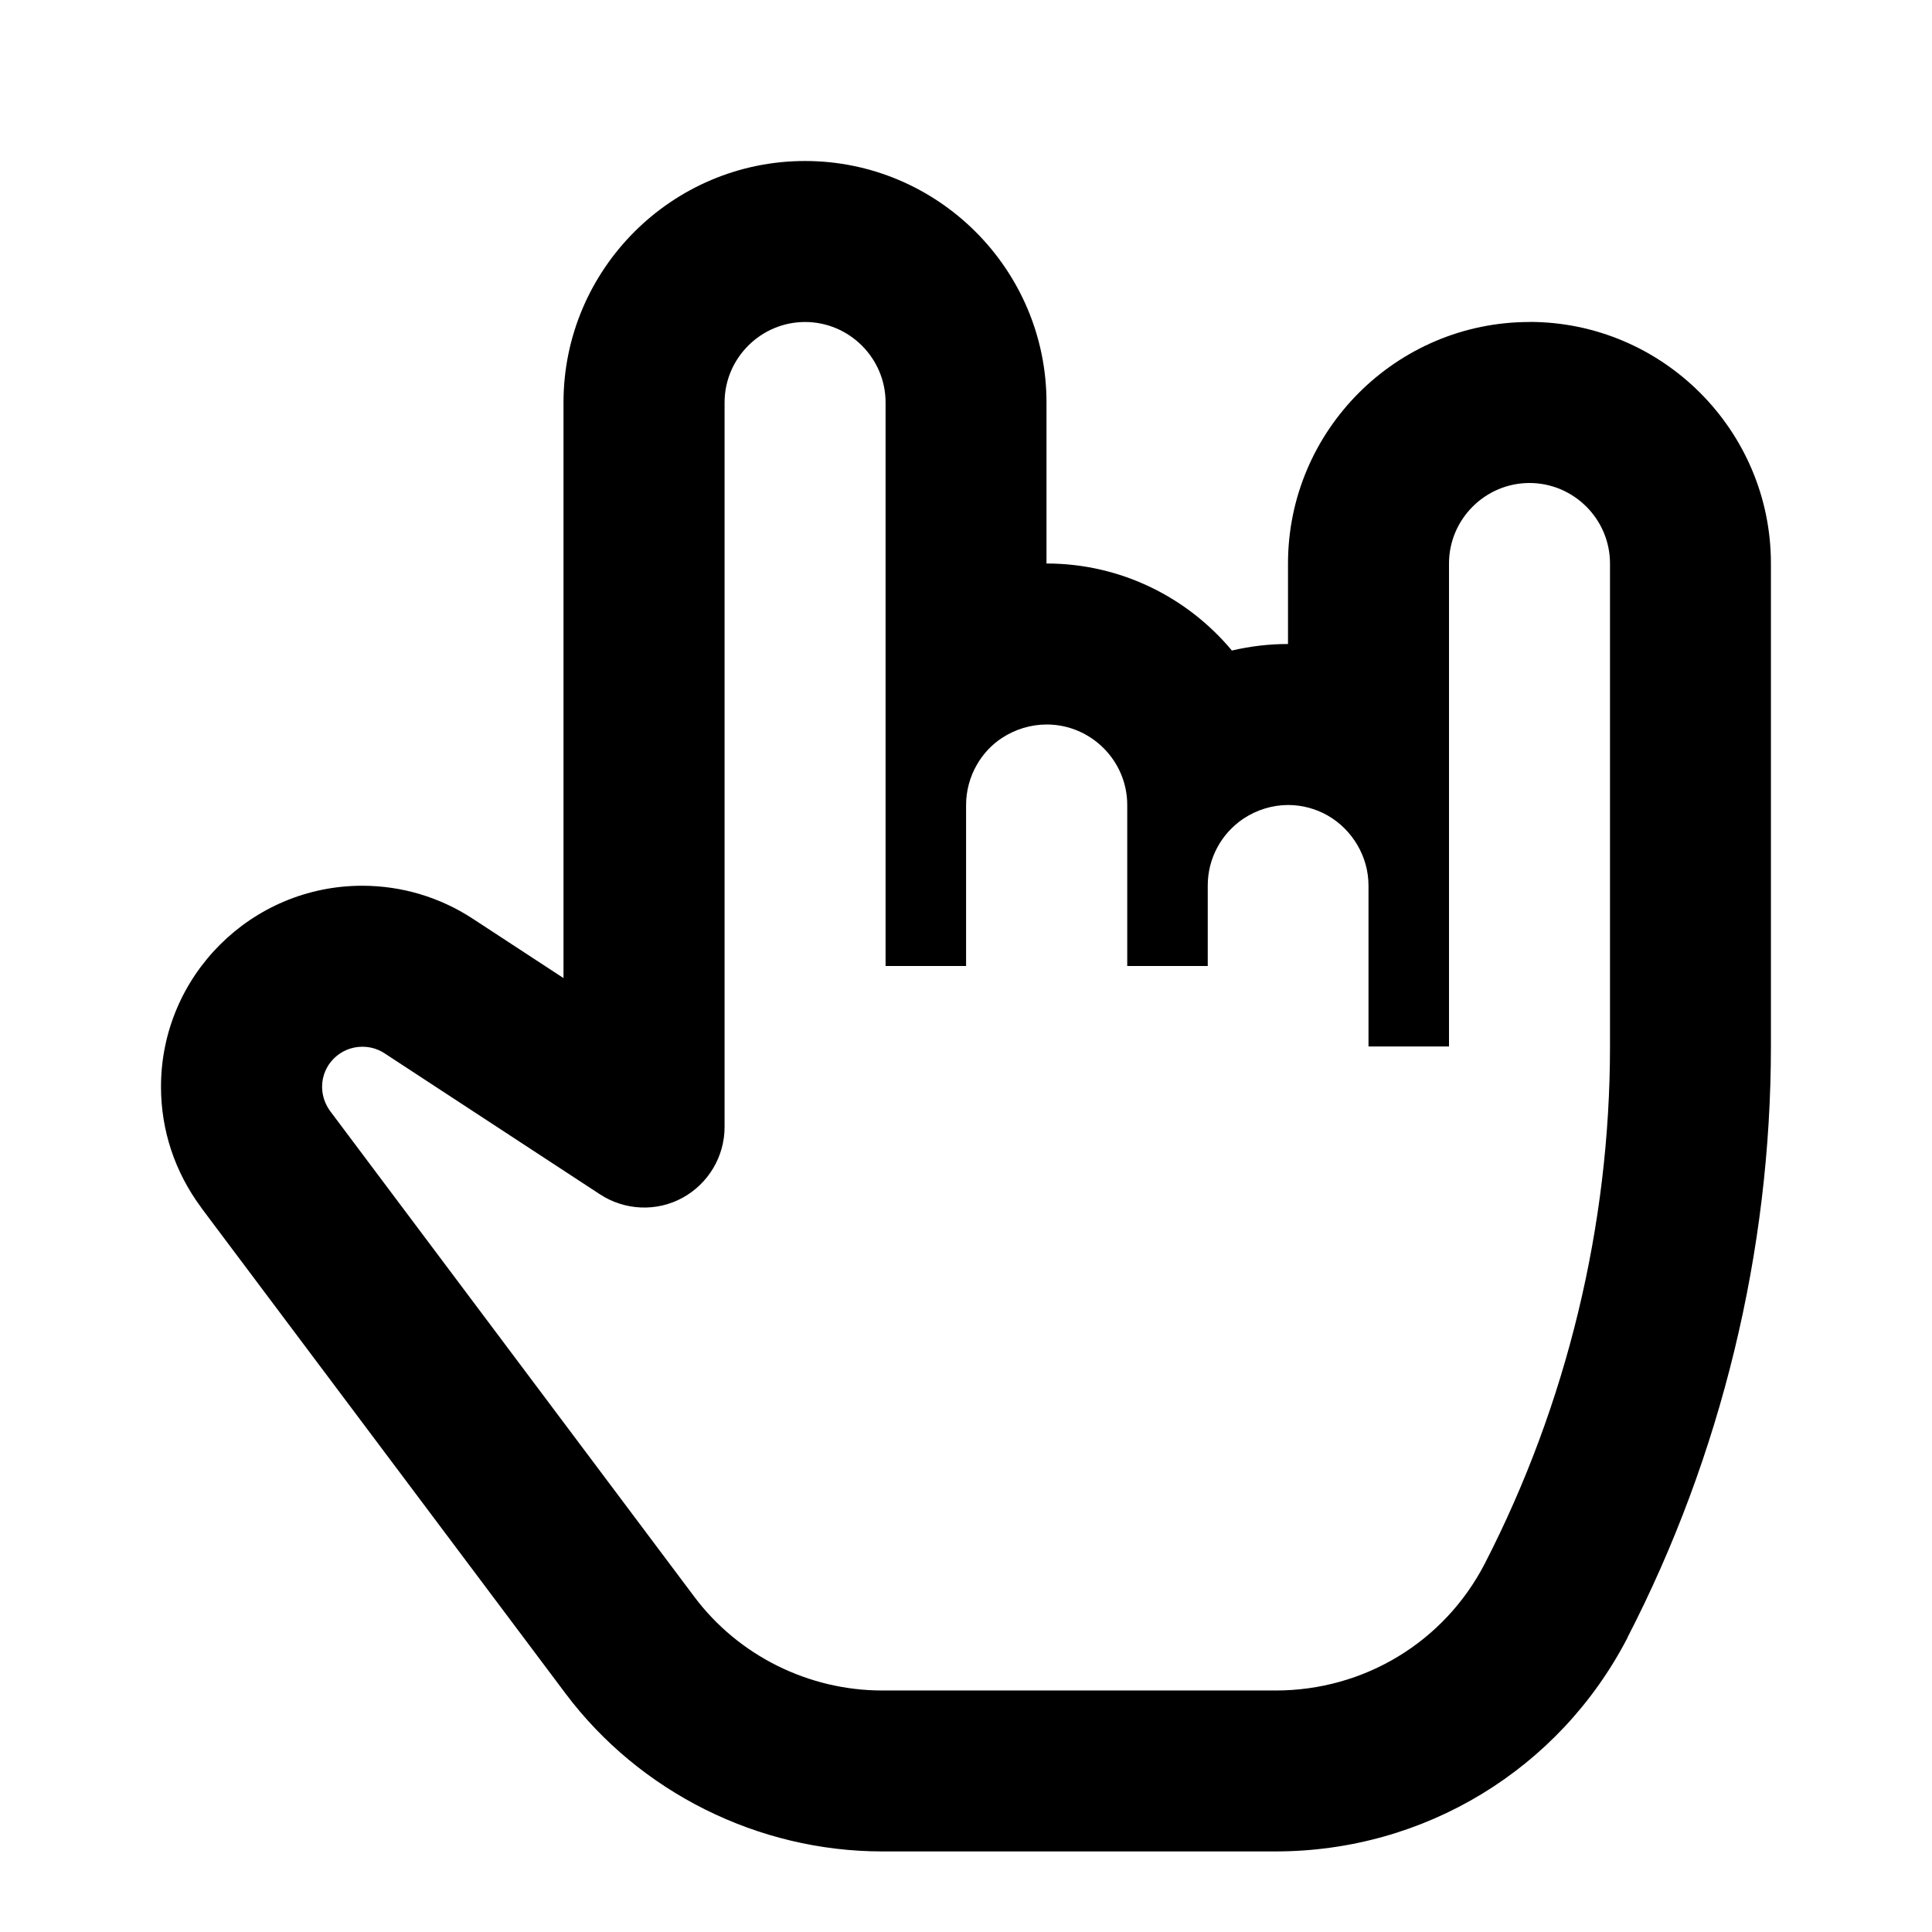 <svg version="1.1" xmlns="http://www.w3.org/2000/svg" width="24" height="24" viewBox="0 0 24 24">
  <path d="M19 4c-1.653 0-3 1.347-3 3v1c-0.237 0-0.469 0.028-0.697 0.081-0.55-0.659-1.378-1.081-2.303-1.081v-2c0-1.653-1.347-3-3-3s-3 1.347-3 3v7.15l-1.128-0.738c-0.406-0.266-0.881-0.409-1.372-0.409-1.378 0-2.5 1.119-2.5 2.497 0 0.541 0.172 1.059 0.497 1.497 0 0.003 0.003 0.003 0.003 0.006l4.525 6.034c0.922 1.228 2.394 1.962 3.934 1.962h4.887c1.85 0 3.525-1.019 4.372-2.656 0 0 0-0.003 0-0.003 1.166-2.262 1.781-4.803 1.781-7.341v-6c0-1.653-1.347-3-3-3zM16.494 10.131c0.309 0.178 0.506 0.513 0.506 0.869v2h1v-6c0-0.55 0.45-1 1-1s1 0.45 1 1v6c0 2.222-0.537 4.444-1.556 6.425-0.503 0.972-1.497 1.575-2.597 1.575h-4.887c-0.916 0-1.788-0.434-2.334-1.163l-4.522-6.031c-0.047-0.063-0.103-0.169-0.103-0.306 0-0.275 0.225-0.497 0.5-0.497 0.1 0 0.194 0.028 0.275 0.081l2.678 1.753c0.306 0.2 0.7 0.219 1.022 0.044s0.525-0.513 0.525-0.881v-9c0-0.55 0.45-1 1-1s1 0.45 1 1v7h1v-2c0-0.175 0.047-0.35 0.134-0.5 0.075-0.131 0.181-0.247 0.309-0.331 0.166-0.109 0.359-0.169 0.559-0.169 0.55 0 1 0.45 1 1v2h1v-1c0-0.334 0.166-0.644 0.444-0.831 0.166-0.109 0.359-0.169 0.556-0.169 0.172 0 0.344 0.047 0.491 0.131z" />
</svg>

